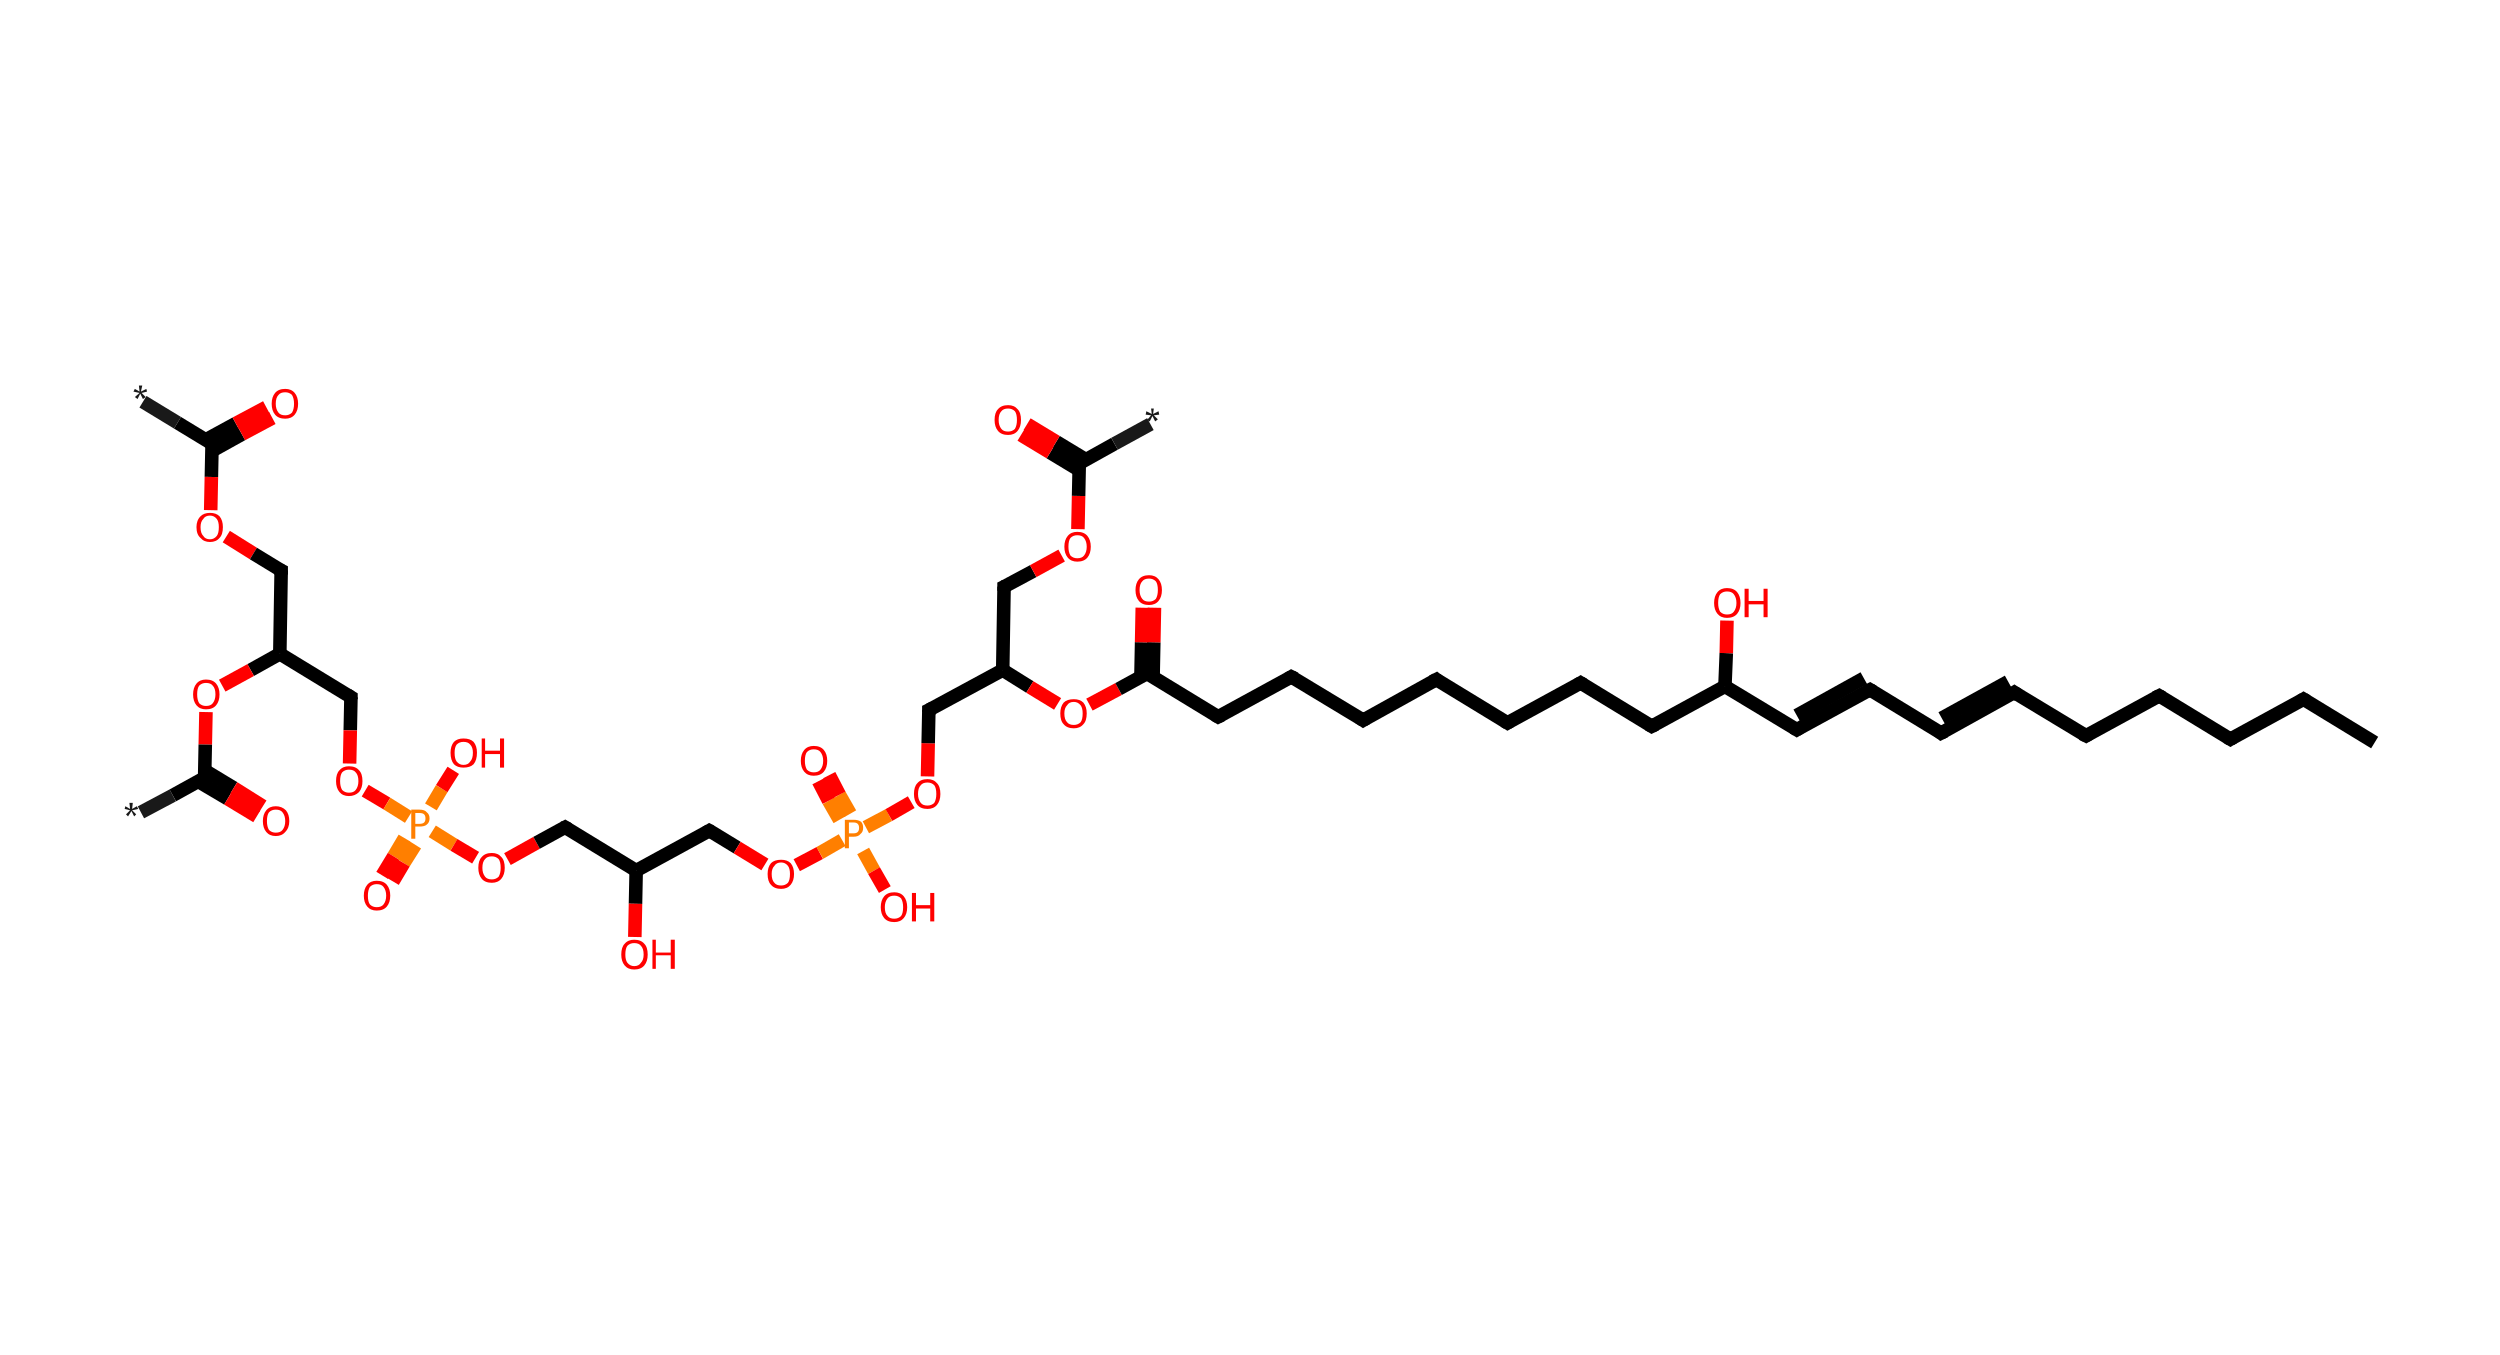<?xml version='1.0' encoding='ASCII' standalone='yes'?>
<svg xmlns="http://www.w3.org/2000/svg" xmlns:rdkit="http://www.rdkit.org/xml" xmlns:xlink="http://www.w3.org/1999/xlink" version="1.1" baseProfile="full" xml:space="preserve" width="369px" height="200px" viewBox="0 0 369 200">
<!-- END OF HEADER -->
<rect style="opacity:1.0;fill:#FFFFFF;stroke:none" width="369.0" height="200.0" x="0.0" y="0.0"> </rect>
<path class="bond-0 atom-0 atom-1" d="M 21.1,59.3 L 26.2,62.4" style="fill:none;fill-rule:evenodd;stroke:#191919;stroke-width:2.0px;stroke-linecap:butt;stroke-linejoin:miter;stroke-opacity:1"/>
<path class="bond-0 atom-0 atom-1" d="M 26.2,62.4 L 31.3,65.5" style="fill:none;fill-rule:evenodd;stroke:#000000;stroke-width:2.0px;stroke-linecap:butt;stroke-linejoin:miter;stroke-opacity:1"/>
<path class="bond-1 atom-1 atom-2" d="M 31.2,66.6 L 35.7,64.1" style="fill:none;fill-rule:evenodd;stroke:#000000;stroke-width:2.0px;stroke-linecap:butt;stroke-linejoin:miter;stroke-opacity:1"/>
<path class="bond-1 atom-1 atom-2" d="M 35.7,64.1 L 40.2,61.7" style="fill:none;fill-rule:evenodd;stroke:#FF0000;stroke-width:2.0px;stroke-linecap:butt;stroke-linejoin:miter;stroke-opacity:1"/>
<path class="bond-1 atom-1 atom-2" d="M 30.4,64.9 L 34.8,62.5" style="fill:none;fill-rule:evenodd;stroke:#000000;stroke-width:2.0px;stroke-linecap:butt;stroke-linejoin:miter;stroke-opacity:1"/>
<path class="bond-1 atom-1 atom-2" d="M 34.8,62.5 L 39.3,60.1" style="fill:none;fill-rule:evenodd;stroke:#FF0000;stroke-width:2.0px;stroke-linecap:butt;stroke-linejoin:miter;stroke-opacity:1"/>
<path class="bond-2 atom-1 atom-3" d="M 31.3,65.5 L 31.2,70.4" style="fill:none;fill-rule:evenodd;stroke:#000000;stroke-width:2.0px;stroke-linecap:butt;stroke-linejoin:miter;stroke-opacity:1"/>
<path class="bond-2 atom-1 atom-3" d="M 31.2,70.4 L 31.1,75.3" style="fill:none;fill-rule:evenodd;stroke:#FF0000;stroke-width:2.0px;stroke-linecap:butt;stroke-linejoin:miter;stroke-opacity:1"/>
<path class="bond-3 atom-3 atom-4" d="M 33.4,79.2 L 37.4,81.7" style="fill:none;fill-rule:evenodd;stroke:#FF0000;stroke-width:2.0px;stroke-linecap:butt;stroke-linejoin:miter;stroke-opacity:1"/>
<path class="bond-3 atom-3 atom-4" d="M 37.4,81.7 L 41.5,84.2" style="fill:none;fill-rule:evenodd;stroke:#000000;stroke-width:2.0px;stroke-linecap:butt;stroke-linejoin:miter;stroke-opacity:1"/>
<path class="bond-4 atom-4 atom-5" d="M 41.5,84.2 L 41.3,96.5" style="fill:none;fill-rule:evenodd;stroke:#000000;stroke-width:2.0px;stroke-linecap:butt;stroke-linejoin:miter;stroke-opacity:1"/>
<path class="bond-5 atom-5 atom-6" d="M 41.3,96.5 L 51.8,102.9" style="fill:none;fill-rule:evenodd;stroke:#000000;stroke-width:2.0px;stroke-linecap:butt;stroke-linejoin:miter;stroke-opacity:1"/>
<path class="bond-6 atom-6 atom-7" d="M 51.8,102.9 L 51.7,107.8" style="fill:none;fill-rule:evenodd;stroke:#000000;stroke-width:2.0px;stroke-linecap:butt;stroke-linejoin:miter;stroke-opacity:1"/>
<path class="bond-6 atom-6 atom-7" d="M 51.7,107.8 L 51.6,112.7" style="fill:none;fill-rule:evenodd;stroke:#FF0000;stroke-width:2.0px;stroke-linecap:butt;stroke-linejoin:miter;stroke-opacity:1"/>
<path class="bond-7 atom-7 atom-8" d="M 53.9,116.7 L 57.1,118.6" style="fill:none;fill-rule:evenodd;stroke:#FF0000;stroke-width:2.0px;stroke-linecap:butt;stroke-linejoin:miter;stroke-opacity:1"/>
<path class="bond-7 atom-7 atom-8" d="M 57.1,118.6 L 60.3,120.6" style="fill:none;fill-rule:evenodd;stroke:#FF7F00;stroke-width:2.0px;stroke-linecap:butt;stroke-linejoin:miter;stroke-opacity:1"/>
<path class="bond-8 atom-8 atom-9" d="M 59.7,123.7 L 58.1,126.4" style="fill:none;fill-rule:evenodd;stroke:#FF7F00;stroke-width:2.0px;stroke-linecap:butt;stroke-linejoin:miter;stroke-opacity:1"/>
<path class="bond-8 atom-8 atom-9" d="M 58.1,126.4 L 56.4,129.2" style="fill:none;fill-rule:evenodd;stroke:#FF0000;stroke-width:2.0px;stroke-linecap:butt;stroke-linejoin:miter;stroke-opacity:1"/>
<path class="bond-8 atom-8 atom-9" d="M 61.3,124.7 L 59.6,127.4" style="fill:none;fill-rule:evenodd;stroke:#FF7F00;stroke-width:2.0px;stroke-linecap:butt;stroke-linejoin:miter;stroke-opacity:1"/>
<path class="bond-8 atom-8 atom-9" d="M 59.6,127.4 L 58.0,130.1" style="fill:none;fill-rule:evenodd;stroke:#FF0000;stroke-width:2.0px;stroke-linecap:butt;stroke-linejoin:miter;stroke-opacity:1"/>
<path class="bond-9 atom-8 atom-10" d="M 63.6,119.1 L 65.2,116.4" style="fill:none;fill-rule:evenodd;stroke:#FF7F00;stroke-width:2.0px;stroke-linecap:butt;stroke-linejoin:miter;stroke-opacity:1"/>
<path class="bond-9 atom-8 atom-10" d="M 65.2,116.4 L 66.9,113.7" style="fill:none;fill-rule:evenodd;stroke:#FF0000;stroke-width:2.0px;stroke-linecap:butt;stroke-linejoin:miter;stroke-opacity:1"/>
<path class="bond-10 atom-8 atom-11" d="M 63.8,122.7 L 67.0,124.7" style="fill:none;fill-rule:evenodd;stroke:#FF7F00;stroke-width:2.0px;stroke-linecap:butt;stroke-linejoin:miter;stroke-opacity:1"/>
<path class="bond-10 atom-8 atom-11" d="M 67.0,124.7 L 70.2,126.6" style="fill:none;fill-rule:evenodd;stroke:#FF0000;stroke-width:2.0px;stroke-linecap:butt;stroke-linejoin:miter;stroke-opacity:1"/>
<path class="bond-11 atom-11 atom-12" d="M 74.9,126.8 L 79.2,124.4" style="fill:none;fill-rule:evenodd;stroke:#FF0000;stroke-width:2.0px;stroke-linecap:butt;stroke-linejoin:miter;stroke-opacity:1"/>
<path class="bond-11 atom-11 atom-12" d="M 79.2,124.4 L 83.4,122.1" style="fill:none;fill-rule:evenodd;stroke:#000000;stroke-width:2.0px;stroke-linecap:butt;stroke-linejoin:miter;stroke-opacity:1"/>
<path class="bond-12 atom-12 atom-13" d="M 83.4,122.1 L 93.9,128.5" style="fill:none;fill-rule:evenodd;stroke:#000000;stroke-width:2.0px;stroke-linecap:butt;stroke-linejoin:miter;stroke-opacity:1"/>
<path class="bond-13 atom-13 atom-14" d="M 93.9,128.5 L 93.8,133.4" style="fill:none;fill-rule:evenodd;stroke:#000000;stroke-width:2.0px;stroke-linecap:butt;stroke-linejoin:miter;stroke-opacity:1"/>
<path class="bond-13 atom-13 atom-14" d="M 93.8,133.4 L 93.7,138.3" style="fill:none;fill-rule:evenodd;stroke:#FF0000;stroke-width:2.0px;stroke-linecap:butt;stroke-linejoin:miter;stroke-opacity:1"/>
<path class="bond-14 atom-13 atom-15" d="M 93.9,128.5 L 104.7,122.6" style="fill:none;fill-rule:evenodd;stroke:#000000;stroke-width:2.0px;stroke-linecap:butt;stroke-linejoin:miter;stroke-opacity:1"/>
<path class="bond-15 atom-15 atom-16" d="M 104.7,122.6 L 108.8,125.1" style="fill:none;fill-rule:evenodd;stroke:#000000;stroke-width:2.0px;stroke-linecap:butt;stroke-linejoin:miter;stroke-opacity:1"/>
<path class="bond-15 atom-15 atom-16" d="M 108.8,125.1 L 112.9,127.6" style="fill:none;fill-rule:evenodd;stroke:#FF0000;stroke-width:2.0px;stroke-linecap:butt;stroke-linejoin:miter;stroke-opacity:1"/>
<path class="bond-16 atom-16 atom-17" d="M 117.6,127.7 L 121.0,125.9" style="fill:none;fill-rule:evenodd;stroke:#FF0000;stroke-width:2.0px;stroke-linecap:butt;stroke-linejoin:miter;stroke-opacity:1"/>
<path class="bond-16 atom-16 atom-17" d="M 121.0,125.9 L 124.3,124.0" style="fill:none;fill-rule:evenodd;stroke:#FF7F00;stroke-width:2.0px;stroke-linecap:butt;stroke-linejoin:miter;stroke-opacity:1"/>
<path class="bond-17 atom-17 atom-18" d="M 125.5,120.1 L 123.9,117.3" style="fill:none;fill-rule:evenodd;stroke:#FF7F00;stroke-width:2.0px;stroke-linecap:butt;stroke-linejoin:miter;stroke-opacity:1"/>
<path class="bond-17 atom-17 atom-18" d="M 123.9,117.3 L 122.4,114.4" style="fill:none;fill-rule:evenodd;stroke:#FF0000;stroke-width:2.0px;stroke-linecap:butt;stroke-linejoin:miter;stroke-opacity:1"/>
<path class="bond-17 atom-17 atom-18" d="M 123.9,121.0 L 122.3,118.2" style="fill:none;fill-rule:evenodd;stroke:#FF7F00;stroke-width:2.0px;stroke-linecap:butt;stroke-linejoin:miter;stroke-opacity:1"/>
<path class="bond-17 atom-17 atom-18" d="M 122.3,118.2 L 120.8,115.3" style="fill:none;fill-rule:evenodd;stroke:#FF0000;stroke-width:2.0px;stroke-linecap:butt;stroke-linejoin:miter;stroke-opacity:1"/>
<path class="bond-18 atom-17 atom-19" d="M 127.4,125.6 L 129.0,128.5" style="fill:none;fill-rule:evenodd;stroke:#FF7F00;stroke-width:2.0px;stroke-linecap:butt;stroke-linejoin:miter;stroke-opacity:1"/>
<path class="bond-18 atom-17 atom-19" d="M 129.0,128.5 L 130.6,131.3" style="fill:none;fill-rule:evenodd;stroke:#FF0000;stroke-width:2.0px;stroke-linecap:butt;stroke-linejoin:miter;stroke-opacity:1"/>
<path class="bond-19 atom-17 atom-20" d="M 127.8,122.1 L 131.2,120.3" style="fill:none;fill-rule:evenodd;stroke:#FF7F00;stroke-width:2.0px;stroke-linecap:butt;stroke-linejoin:miter;stroke-opacity:1"/>
<path class="bond-19 atom-17 atom-20" d="M 131.2,120.3 L 134.5,118.4" style="fill:none;fill-rule:evenodd;stroke:#FF0000;stroke-width:2.0px;stroke-linecap:butt;stroke-linejoin:miter;stroke-opacity:1"/>
<path class="bond-20 atom-20 atom-21" d="M 136.9,114.6 L 137.0,109.7" style="fill:none;fill-rule:evenodd;stroke:#FF0000;stroke-width:2.0px;stroke-linecap:butt;stroke-linejoin:miter;stroke-opacity:1"/>
<path class="bond-20 atom-20 atom-21" d="M 137.0,109.7 L 137.1,104.8" style="fill:none;fill-rule:evenodd;stroke:#000000;stroke-width:2.0px;stroke-linecap:butt;stroke-linejoin:miter;stroke-opacity:1"/>
<path class="bond-21 atom-21 atom-22" d="M 137.1,104.8 L 148.0,98.9" style="fill:none;fill-rule:evenodd;stroke:#000000;stroke-width:2.0px;stroke-linecap:butt;stroke-linejoin:miter;stroke-opacity:1"/>
<path class="bond-22 atom-22 atom-23" d="M 148.0,98.9 L 148.2,86.6" style="fill:none;fill-rule:evenodd;stroke:#000000;stroke-width:2.0px;stroke-linecap:butt;stroke-linejoin:miter;stroke-opacity:1"/>
<path class="bond-23 atom-23 atom-24" d="M 148.2,86.6 L 152.5,84.3" style="fill:none;fill-rule:evenodd;stroke:#000000;stroke-width:2.0px;stroke-linecap:butt;stroke-linejoin:miter;stroke-opacity:1"/>
<path class="bond-23 atom-23 atom-24" d="M 152.5,84.3 L 156.7,82.0" style="fill:none;fill-rule:evenodd;stroke:#FF0000;stroke-width:2.0px;stroke-linecap:butt;stroke-linejoin:miter;stroke-opacity:1"/>
<path class="bond-24 atom-24 atom-25" d="M 159.1,78.1 L 159.2,73.2" style="fill:none;fill-rule:evenodd;stroke:#FF0000;stroke-width:2.0px;stroke-linecap:butt;stroke-linejoin:miter;stroke-opacity:1"/>
<path class="bond-24 atom-24 atom-25" d="M 159.2,73.2 L 159.3,68.4" style="fill:none;fill-rule:evenodd;stroke:#000000;stroke-width:2.0px;stroke-linecap:butt;stroke-linejoin:miter;stroke-opacity:1"/>
<path class="bond-25 atom-25 atom-26" d="M 159.3,68.4 L 164.5,65.5" style="fill:none;fill-rule:evenodd;stroke:#000000;stroke-width:2.0px;stroke-linecap:butt;stroke-linejoin:miter;stroke-opacity:1"/>
<path class="bond-25 atom-25 atom-26" d="M 164.5,65.5 L 169.8,62.6" style="fill:none;fill-rule:evenodd;stroke:#191919;stroke-width:2.0px;stroke-linecap:butt;stroke-linejoin:miter;stroke-opacity:1"/>
<path class="bond-26 atom-25 atom-27" d="M 160.2,67.8 L 155.9,65.2" style="fill:none;fill-rule:evenodd;stroke:#000000;stroke-width:2.0px;stroke-linecap:butt;stroke-linejoin:miter;stroke-opacity:1"/>
<path class="bond-26 atom-25 atom-27" d="M 155.9,65.2 L 151.6,62.6" style="fill:none;fill-rule:evenodd;stroke:#FF0000;stroke-width:2.0px;stroke-linecap:butt;stroke-linejoin:miter;stroke-opacity:1"/>
<path class="bond-26 atom-25 atom-27" d="M 159.3,69.4 L 155.0,66.8" style="fill:none;fill-rule:evenodd;stroke:#000000;stroke-width:2.0px;stroke-linecap:butt;stroke-linejoin:miter;stroke-opacity:1"/>
<path class="bond-26 atom-25 atom-27" d="M 155.0,66.8 L 150.7,64.2" style="fill:none;fill-rule:evenodd;stroke:#FF0000;stroke-width:2.0px;stroke-linecap:butt;stroke-linejoin:miter;stroke-opacity:1"/>
<path class="bond-27 atom-22 atom-28" d="M 148.0,98.9 L 152.0,101.4" style="fill:none;fill-rule:evenodd;stroke:#000000;stroke-width:2.0px;stroke-linecap:butt;stroke-linejoin:miter;stroke-opacity:1"/>
<path class="bond-27 atom-22 atom-28" d="M 152.0,101.4 L 156.1,103.9" style="fill:none;fill-rule:evenodd;stroke:#FF0000;stroke-width:2.0px;stroke-linecap:butt;stroke-linejoin:miter;stroke-opacity:1"/>
<path class="bond-28 atom-28 atom-29" d="M 160.8,104.0 L 165.1,101.7" style="fill:none;fill-rule:evenodd;stroke:#FF0000;stroke-width:2.0px;stroke-linecap:butt;stroke-linejoin:miter;stroke-opacity:1"/>
<path class="bond-28 atom-28 atom-29" d="M 165.1,101.7 L 169.3,99.4" style="fill:none;fill-rule:evenodd;stroke:#000000;stroke-width:2.0px;stroke-linecap:butt;stroke-linejoin:miter;stroke-opacity:1"/>
<path class="bond-29 atom-29 atom-30" d="M 170.2,99.9 L 170.3,94.8" style="fill:none;fill-rule:evenodd;stroke:#000000;stroke-width:2.0px;stroke-linecap:butt;stroke-linejoin:miter;stroke-opacity:1"/>
<path class="bond-29 atom-29 atom-30" d="M 170.3,94.8 L 170.4,89.7" style="fill:none;fill-rule:evenodd;stroke:#FF0000;stroke-width:2.0px;stroke-linecap:butt;stroke-linejoin:miter;stroke-opacity:1"/>
<path class="bond-29 atom-29 atom-30" d="M 168.4,99.9 L 168.5,94.8" style="fill:none;fill-rule:evenodd;stroke:#000000;stroke-width:2.0px;stroke-linecap:butt;stroke-linejoin:miter;stroke-opacity:1"/>
<path class="bond-29 atom-29 atom-30" d="M 168.5,94.8 L 168.6,89.7" style="fill:none;fill-rule:evenodd;stroke:#FF0000;stroke-width:2.0px;stroke-linecap:butt;stroke-linejoin:miter;stroke-opacity:1"/>
<path class="bond-30 atom-29 atom-31" d="M 169.3,99.4 L 179.8,105.8" style="fill:none;fill-rule:evenodd;stroke:#000000;stroke-width:2.0px;stroke-linecap:butt;stroke-linejoin:miter;stroke-opacity:1"/>
<path class="bond-31 atom-31 atom-32" d="M 179.8,105.8 L 190.6,99.9" style="fill:none;fill-rule:evenodd;stroke:#000000;stroke-width:2.0px;stroke-linecap:butt;stroke-linejoin:miter;stroke-opacity:1"/>
<path class="bond-32 atom-32 atom-33" d="M 190.6,99.9 L 201.2,106.3" style="fill:none;fill-rule:evenodd;stroke:#000000;stroke-width:2.0px;stroke-linecap:butt;stroke-linejoin:miter;stroke-opacity:1"/>
<path class="bond-33 atom-33 atom-34" d="M 201.2,106.3 L 212.0,100.3" style="fill:none;fill-rule:evenodd;stroke:#000000;stroke-width:2.0px;stroke-linecap:butt;stroke-linejoin:miter;stroke-opacity:1"/>
<path class="bond-34 atom-34 atom-35" d="M 212.0,100.3 L 222.5,106.7" style="fill:none;fill-rule:evenodd;stroke:#000000;stroke-width:2.0px;stroke-linecap:butt;stroke-linejoin:miter;stroke-opacity:1"/>
<path class="bond-35 atom-35 atom-36" d="M 222.5,106.7 L 233.3,100.8" style="fill:none;fill-rule:evenodd;stroke:#000000;stroke-width:2.0px;stroke-linecap:butt;stroke-linejoin:miter;stroke-opacity:1"/>
<path class="bond-36 atom-36 atom-37" d="M 233.3,100.8 L 243.8,107.2" style="fill:none;fill-rule:evenodd;stroke:#000000;stroke-width:2.0px;stroke-linecap:butt;stroke-linejoin:miter;stroke-opacity:1"/>
<path class="bond-37 atom-37 atom-38" d="M 243.8,107.2 L 254.6,101.3" style="fill:none;fill-rule:evenodd;stroke:#000000;stroke-width:2.0px;stroke-linecap:butt;stroke-linejoin:miter;stroke-opacity:1"/>
<path class="bond-38 atom-38 atom-39" d="M 254.6,101.3 L 254.8,96.4" style="fill:none;fill-rule:evenodd;stroke:#000000;stroke-width:2.0px;stroke-linecap:butt;stroke-linejoin:miter;stroke-opacity:1"/>
<path class="bond-38 atom-38 atom-39" d="M 254.8,96.4 L 254.9,91.6" style="fill:none;fill-rule:evenodd;stroke:#FF0000;stroke-width:2.0px;stroke-linecap:butt;stroke-linejoin:miter;stroke-opacity:1"/>
<path class="bond-39 atom-38 atom-40" d="M 254.6,101.3 L 265.2,107.7" style="fill:none;fill-rule:evenodd;stroke:#000000;stroke-width:2.0px;stroke-linecap:butt;stroke-linejoin:miter;stroke-opacity:1"/>
<path class="bond-40 atom-40 atom-41" d="M 265.2,107.7 L 276.0,101.8" style="fill:none;fill-rule:evenodd;stroke:#000000;stroke-width:2.0px;stroke-linecap:butt;stroke-linejoin:miter;stroke-opacity:1"/>
<path class="bond-40 atom-40 atom-41" d="M 265.2,105.6 L 275.1,100.1" style="fill:none;fill-rule:evenodd;stroke:#000000;stroke-width:2.0px;stroke-linecap:butt;stroke-linejoin:miter;stroke-opacity:1"/>
<path class="bond-41 atom-41 atom-42" d="M 276.0,101.8 L 286.5,108.2" style="fill:none;fill-rule:evenodd;stroke:#000000;stroke-width:2.0px;stroke-linecap:butt;stroke-linejoin:miter;stroke-opacity:1"/>
<path class="bond-42 atom-42 atom-43" d="M 286.5,108.2 L 297.3,102.2" style="fill:none;fill-rule:evenodd;stroke:#000000;stroke-width:2.0px;stroke-linecap:butt;stroke-linejoin:miter;stroke-opacity:1"/>
<path class="bond-42 atom-42 atom-43" d="M 286.6,106.0 L 296.4,100.6" style="fill:none;fill-rule:evenodd;stroke:#000000;stroke-width:2.0px;stroke-linecap:butt;stroke-linejoin:miter;stroke-opacity:1"/>
<path class="bond-43 atom-43 atom-44" d="M 297.3,102.2 L 307.9,108.6" style="fill:none;fill-rule:evenodd;stroke:#000000;stroke-width:2.0px;stroke-linecap:butt;stroke-linejoin:miter;stroke-opacity:1"/>
<path class="bond-44 atom-44 atom-45" d="M 307.9,108.6 L 318.7,102.7" style="fill:none;fill-rule:evenodd;stroke:#000000;stroke-width:2.0px;stroke-linecap:butt;stroke-linejoin:miter;stroke-opacity:1"/>
<path class="bond-45 atom-45 atom-46" d="M 318.7,102.7 L 329.2,109.1" style="fill:none;fill-rule:evenodd;stroke:#000000;stroke-width:2.0px;stroke-linecap:butt;stroke-linejoin:miter;stroke-opacity:1"/>
<path class="bond-46 atom-46 atom-47" d="M 329.2,109.1 L 340.0,103.2" style="fill:none;fill-rule:evenodd;stroke:#000000;stroke-width:2.0px;stroke-linecap:butt;stroke-linejoin:miter;stroke-opacity:1"/>
<path class="bond-47 atom-47 atom-48" d="M 340.0,103.2 L 350.5,109.6" style="fill:none;fill-rule:evenodd;stroke:#000000;stroke-width:2.0px;stroke-linecap:butt;stroke-linejoin:miter;stroke-opacity:1"/>
<path class="bond-48 atom-5 atom-49" d="M 41.3,96.5 L 37.0,98.9" style="fill:none;fill-rule:evenodd;stroke:#000000;stroke-width:2.0px;stroke-linecap:butt;stroke-linejoin:miter;stroke-opacity:1"/>
<path class="bond-48 atom-5 atom-49" d="M 37.0,98.9 L 32.8,101.2" style="fill:none;fill-rule:evenodd;stroke:#FF0000;stroke-width:2.0px;stroke-linecap:butt;stroke-linejoin:miter;stroke-opacity:1"/>
<path class="bond-49 atom-49 atom-50" d="M 30.4,105.1 L 30.3,109.9" style="fill:none;fill-rule:evenodd;stroke:#FF0000;stroke-width:2.0px;stroke-linecap:butt;stroke-linejoin:miter;stroke-opacity:1"/>
<path class="bond-49 atom-49 atom-50" d="M 30.3,109.9 L 30.2,114.8" style="fill:none;fill-rule:evenodd;stroke:#000000;stroke-width:2.0px;stroke-linecap:butt;stroke-linejoin:miter;stroke-opacity:1"/>
<path class="bond-50 atom-50 atom-51" d="M 30.2,114.8 L 25.5,117.4" style="fill:none;fill-rule:evenodd;stroke:#000000;stroke-width:2.0px;stroke-linecap:butt;stroke-linejoin:miter;stroke-opacity:1"/>
<path class="bond-50 atom-50 atom-51" d="M 25.5,117.4 L 20.8,119.9" style="fill:none;fill-rule:evenodd;stroke:#191919;stroke-width:2.0px;stroke-linecap:butt;stroke-linejoin:miter;stroke-opacity:1"/>
<path class="bond-51 atom-50 atom-52" d="M 29.2,115.3 L 33.6,117.9" style="fill:none;fill-rule:evenodd;stroke:#000000;stroke-width:2.0px;stroke-linecap:butt;stroke-linejoin:miter;stroke-opacity:1"/>
<path class="bond-51 atom-50 atom-52" d="M 33.6,117.9 L 37.9,120.5" style="fill:none;fill-rule:evenodd;stroke:#FF0000;stroke-width:2.0px;stroke-linecap:butt;stroke-linejoin:miter;stroke-opacity:1"/>
<path class="bond-51 atom-50 atom-52" d="M 30.2,113.7 L 34.5,116.3" style="fill:none;fill-rule:evenodd;stroke:#000000;stroke-width:2.0px;stroke-linecap:butt;stroke-linejoin:miter;stroke-opacity:1"/>
<path class="bond-51 atom-50 atom-52" d="M 34.5,116.3 L 38.8,119.0" style="fill:none;fill-rule:evenodd;stroke:#FF0000;stroke-width:2.0px;stroke-linecap:butt;stroke-linejoin:miter;stroke-opacity:1"/>
<path d="M 31.0,65.3 L 31.3,65.5 L 31.3,65.7" style="fill:none;stroke:#000000;stroke-width:2.0px;stroke-linecap:butt;stroke-linejoin:miter;stroke-opacity:1;"/>
<path d="M 41.3,84.1 L 41.5,84.2 L 41.5,84.8" style="fill:none;stroke:#000000;stroke-width:2.0px;stroke-linecap:butt;stroke-linejoin:miter;stroke-opacity:1;"/>
<path d="M 51.3,102.6 L 51.8,102.9 L 51.8,103.2" style="fill:none;stroke:#000000;stroke-width:2.0px;stroke-linecap:butt;stroke-linejoin:miter;stroke-opacity:1;"/>
<path d="M 83.2,122.2 L 83.4,122.1 L 83.9,122.4" style="fill:none;stroke:#000000;stroke-width:2.0px;stroke-linecap:butt;stroke-linejoin:miter;stroke-opacity:1;"/>
<path d="M 104.2,122.9 L 104.7,122.6 L 104.9,122.7" style="fill:none;stroke:#000000;stroke-width:2.0px;stroke-linecap:butt;stroke-linejoin:miter;stroke-opacity:1;"/>
<path d="M 137.1,105.1 L 137.1,104.8 L 137.7,104.5" style="fill:none;stroke:#000000;stroke-width:2.0px;stroke-linecap:butt;stroke-linejoin:miter;stroke-opacity:1;"/>
<path d="M 148.2,87.2 L 148.2,86.6 L 148.4,86.5" style="fill:none;stroke:#000000;stroke-width:2.0px;stroke-linecap:butt;stroke-linejoin:miter;stroke-opacity:1;"/>
<path d="M 159.3,68.6 L 159.3,68.4 L 159.6,68.2" style="fill:none;stroke:#000000;stroke-width:2.0px;stroke-linecap:butt;stroke-linejoin:miter;stroke-opacity:1;"/>
<path d="M 169.1,99.5 L 169.3,99.4 L 169.8,99.7" style="fill:none;stroke:#000000;stroke-width:2.0px;stroke-linecap:butt;stroke-linejoin:miter;stroke-opacity:1;"/>
<path d="M 179.3,105.5 L 179.8,105.8 L 180.4,105.5" style="fill:none;stroke:#000000;stroke-width:2.0px;stroke-linecap:butt;stroke-linejoin:miter;stroke-opacity:1;"/>
<path d="M 190.1,100.2 L 190.6,99.9 L 191.2,100.2" style="fill:none;stroke:#000000;stroke-width:2.0px;stroke-linecap:butt;stroke-linejoin:miter;stroke-opacity:1;"/>
<path d="M 200.6,105.9 L 201.2,106.3 L 201.7,106.0" style="fill:none;stroke:#000000;stroke-width:2.0px;stroke-linecap:butt;stroke-linejoin:miter;stroke-opacity:1;"/>
<path d="M 211.4,100.6 L 212.0,100.3 L 212.5,100.7" style="fill:none;stroke:#000000;stroke-width:2.0px;stroke-linecap:butt;stroke-linejoin:miter;stroke-opacity:1;"/>
<path d="M 222.0,106.4 L 222.5,106.7 L 223.0,106.4" style="fill:none;stroke:#000000;stroke-width:2.0px;stroke-linecap:butt;stroke-linejoin:miter;stroke-opacity:1;"/>
<path d="M 232.8,101.1 L 233.3,100.8 L 233.8,101.1" style="fill:none;stroke:#000000;stroke-width:2.0px;stroke-linecap:butt;stroke-linejoin:miter;stroke-opacity:1;"/>
<path d="M 243.3,106.9 L 243.8,107.2 L 244.4,106.9" style="fill:none;stroke:#000000;stroke-width:2.0px;stroke-linecap:butt;stroke-linejoin:miter;stroke-opacity:1;"/>
<path d="M 264.7,107.4 L 265.2,107.7 L 265.7,107.4" style="fill:none;stroke:#000000;stroke-width:2.0px;stroke-linecap:butt;stroke-linejoin:miter;stroke-opacity:1;"/>
<path d="M 275.4,102.1 L 276.0,101.8 L 276.5,102.1" style="fill:none;stroke:#000000;stroke-width:2.0px;stroke-linecap:butt;stroke-linejoin:miter;stroke-opacity:1;"/>
<path d="M 286.0,107.8 L 286.5,108.2 L 287.1,107.9" style="fill:none;stroke:#000000;stroke-width:2.0px;stroke-linecap:butt;stroke-linejoin:miter;stroke-opacity:1;"/>
<path d="M 296.8,102.5 L 297.3,102.2 L 297.9,102.6" style="fill:none;stroke:#000000;stroke-width:2.0px;stroke-linecap:butt;stroke-linejoin:miter;stroke-opacity:1;"/>
<path d="M 307.3,108.3 L 307.9,108.6 L 308.4,108.3" style="fill:none;stroke:#000000;stroke-width:2.0px;stroke-linecap:butt;stroke-linejoin:miter;stroke-opacity:1;"/>
<path d="M 318.1,103.0 L 318.7,102.7 L 319.2,103.0" style="fill:none;stroke:#000000;stroke-width:2.0px;stroke-linecap:butt;stroke-linejoin:miter;stroke-opacity:1;"/>
<path d="M 328.7,108.8 L 329.2,109.1 L 329.7,108.8" style="fill:none;stroke:#000000;stroke-width:2.0px;stroke-linecap:butt;stroke-linejoin:miter;stroke-opacity:1;"/>
<path d="M 339.5,103.5 L 340.0,103.2 L 340.5,103.5" style="fill:none;stroke:#000000;stroke-width:2.0px;stroke-linecap:butt;stroke-linejoin:miter;stroke-opacity:1;"/>
<path d="M 30.2,114.5 L 30.2,114.8 L 29.9,114.9" style="fill:none;stroke:#000000;stroke-width:2.0px;stroke-linecap:butt;stroke-linejoin:miter;stroke-opacity:1;"/>
<path class="atom-0" d="M 19.9 58.6 L 20.6 58.0 L 19.7 57.8 L 19.9 57.4 L 20.6 57.8 L 20.5 56.9 L 21.0 56.9 L 20.8 57.8 L 21.6 57.4 L 21.7 57.8 L 20.9 58.0 L 21.5 58.6 L 21.1 58.9 L 20.7 58.1 L 20.3 58.9 L 19.9 58.6 " fill="#191919"/>
<path class="atom-2" d="M 40.1 59.6 Q 40.1 58.6, 40.6 58.0 Q 41.1 57.4, 42.1 57.4 Q 43.0 57.4, 43.5 58.0 Q 44.0 58.6, 44.0 59.6 Q 44.0 60.6, 43.5 61.2 Q 43.0 61.8, 42.1 61.8 Q 41.1 61.8, 40.6 61.2 Q 40.1 60.6, 40.1 59.6 M 42.1 61.3 Q 42.7 61.3, 43.1 60.9 Q 43.4 60.4, 43.4 59.6 Q 43.4 58.8, 43.1 58.3 Q 42.7 57.9, 42.1 57.9 Q 41.4 57.9, 41.1 58.3 Q 40.7 58.7, 40.7 59.6 Q 40.7 60.4, 41.1 60.9 Q 41.4 61.3, 42.1 61.3 " fill="#FF0000"/>
<path class="atom-3" d="M 29.0 77.8 Q 29.0 76.8, 29.6 76.2 Q 30.1 75.7, 31.0 75.7 Q 31.9 75.7, 32.4 76.2 Q 32.9 76.8, 32.9 77.8 Q 32.9 78.9, 32.4 79.4 Q 31.9 80.0, 31.0 80.0 Q 30.1 80.0, 29.6 79.4 Q 29.0 78.9, 29.0 77.8 M 31.0 79.6 Q 31.6 79.6, 32.0 79.1 Q 32.3 78.7, 32.3 77.8 Q 32.3 77.0, 32.0 76.6 Q 31.6 76.1, 31.0 76.1 Q 30.3 76.1, 30.0 76.6 Q 29.6 77.0, 29.6 77.8 Q 29.6 78.7, 30.0 79.1 Q 30.3 79.6, 31.0 79.6 " fill="#FF0000"/>
<path class="atom-7" d="M 49.6 115.3 Q 49.6 114.2, 50.1 113.7 Q 50.6 113.1, 51.5 113.1 Q 52.5 113.1, 53.0 113.7 Q 53.5 114.2, 53.5 115.3 Q 53.5 116.3, 53.0 116.9 Q 52.4 117.5, 51.5 117.5 Q 50.6 117.5, 50.1 116.9 Q 49.6 116.3, 49.6 115.3 M 51.5 117.0 Q 52.2 117.0, 52.5 116.6 Q 52.9 116.1, 52.9 115.3 Q 52.9 114.4, 52.5 114.0 Q 52.2 113.6, 51.5 113.6 Q 50.9 113.6, 50.5 114.0 Q 50.2 114.4, 50.2 115.3 Q 50.2 116.1, 50.5 116.6 Q 50.9 117.0, 51.5 117.0 " fill="#FF0000"/>
<path class="atom-8" d="M 61.9 119.5 Q 62.7 119.5, 63.0 119.9 Q 63.4 120.2, 63.4 120.8 Q 63.4 121.4, 63.0 121.7 Q 62.7 122.0, 61.9 122.0 L 61.3 122.0 L 61.3 123.8 L 60.7 123.8 L 60.7 119.5 L 61.9 119.5 M 61.9 121.6 Q 62.4 121.6, 62.6 121.4 Q 62.8 121.2, 62.8 120.8 Q 62.8 120.4, 62.6 120.2 Q 62.4 120.0, 61.9 120.0 L 61.3 120.0 L 61.3 121.6 L 61.9 121.6 " fill="#FF7F00"/>
<path class="atom-9" d="M 53.7 132.2 Q 53.7 131.2, 54.2 130.6 Q 54.7 130.0, 55.6 130.0 Q 56.6 130.0, 57.1 130.6 Q 57.6 131.2, 57.6 132.2 Q 57.6 133.2, 57.1 133.8 Q 56.6 134.4, 55.6 134.4 Q 54.7 134.4, 54.2 133.8 Q 53.7 133.2, 53.7 132.2 M 55.6 133.9 Q 56.3 133.9, 56.6 133.5 Q 57.0 133.0, 57.0 132.2 Q 57.0 131.4, 56.6 130.9 Q 56.3 130.5, 55.6 130.5 Q 55.0 130.5, 54.6 130.9 Q 54.3 131.4, 54.3 132.2 Q 54.3 133.1, 54.6 133.5 Q 55.0 133.9, 55.6 133.9 " fill="#FF0000"/>
<path class="atom-10" d="M 66.5 111.1 Q 66.5 110.1, 67.0 109.5 Q 67.5 109.0, 68.4 109.0 Q 69.4 109.0, 69.9 109.5 Q 70.4 110.1, 70.4 111.1 Q 70.4 112.2, 69.9 112.8 Q 69.4 113.3, 68.4 113.3 Q 67.5 113.3, 67.0 112.8 Q 66.5 112.2, 66.5 111.1 M 68.4 112.9 Q 69.1 112.9, 69.4 112.4 Q 69.8 112.0, 69.8 111.1 Q 69.8 110.3, 69.4 109.9 Q 69.1 109.5, 68.4 109.5 Q 67.8 109.5, 67.4 109.9 Q 67.1 110.3, 67.1 111.1 Q 67.1 112.0, 67.4 112.4 Q 67.8 112.9, 68.4 112.9 " fill="#FF0000"/>
<path class="atom-10" d="M 71.1 109.0 L 71.6 109.0 L 71.6 110.8 L 73.8 110.8 L 73.8 109.0 L 74.4 109.0 L 74.4 113.3 L 73.8 113.3 L 73.8 111.3 L 71.6 111.3 L 71.6 113.3 L 71.1 113.3 L 71.1 109.0 " fill="#FF0000"/>
<path class="atom-11" d="M 70.6 128.1 Q 70.6 127.0, 71.1 126.5 Q 71.6 125.9, 72.6 125.9 Q 73.5 125.9, 74.0 126.5 Q 74.5 127.0, 74.5 128.1 Q 74.5 129.1, 74.0 129.7 Q 73.5 130.3, 72.6 130.3 Q 71.6 130.3, 71.1 129.7 Q 70.6 129.1, 70.6 128.1 M 72.6 129.8 Q 73.2 129.8, 73.6 129.4 Q 73.9 128.9, 73.9 128.1 Q 73.9 127.2, 73.6 126.8 Q 73.2 126.4, 72.6 126.4 Q 71.9 126.4, 71.6 126.8 Q 71.2 127.2, 71.2 128.1 Q 71.2 128.9, 71.6 129.4 Q 71.9 129.8, 72.6 129.8 " fill="#FF0000"/>
<path class="atom-14" d="M 91.7 140.9 Q 91.7 139.8, 92.2 139.3 Q 92.7 138.7, 93.6 138.7 Q 94.6 138.7, 95.1 139.3 Q 95.6 139.8, 95.6 140.9 Q 95.6 141.9, 95.1 142.5 Q 94.6 143.1, 93.6 143.1 Q 92.7 143.1, 92.2 142.5 Q 91.7 141.9, 91.7 140.9 M 93.6 142.6 Q 94.3 142.6, 94.6 142.1 Q 95.0 141.7, 95.0 140.9 Q 95.0 140.0, 94.6 139.6 Q 94.3 139.2, 93.6 139.2 Q 93.0 139.2, 92.6 139.6 Q 92.3 140.0, 92.3 140.9 Q 92.3 141.7, 92.6 142.1 Q 93.0 142.6, 93.6 142.6 " fill="#FF0000"/>
<path class="atom-14" d="M 96.3 138.7 L 96.8 138.7 L 96.8 140.6 L 99.0 140.6 L 99.0 138.7 L 99.6 138.7 L 99.6 143.0 L 99.0 143.0 L 99.0 141.0 L 96.8 141.0 L 96.8 143.0 L 96.3 143.0 L 96.3 138.7 " fill="#FF0000"/>
<path class="atom-16" d="M 113.3 129.0 Q 113.3 128.0, 113.8 127.4 Q 114.3 126.9, 115.3 126.9 Q 116.2 126.9, 116.7 127.4 Q 117.2 128.0, 117.2 129.0 Q 117.2 130.0, 116.7 130.6 Q 116.2 131.2, 115.3 131.2 Q 114.3 131.2, 113.8 130.6 Q 113.3 130.1, 113.3 129.0 M 115.3 130.7 Q 115.9 130.7, 116.3 130.3 Q 116.6 129.9, 116.6 129.0 Q 116.6 128.2, 116.3 127.8 Q 115.9 127.3, 115.3 127.3 Q 114.6 127.3, 114.3 127.8 Q 113.9 128.2, 113.9 129.0 Q 113.9 129.9, 114.3 130.3 Q 114.6 130.7, 115.3 130.7 " fill="#FF0000"/>
<path class="atom-17" d="M 126.0 121.0 Q 126.7 121.0, 127.1 121.3 Q 127.4 121.6, 127.4 122.2 Q 127.4 122.8, 127.0 123.1 Q 126.7 123.5, 126.0 123.5 L 125.3 123.5 L 125.3 125.2 L 124.7 125.2 L 124.7 121.0 L 126.0 121.0 M 126.0 123.0 Q 126.4 123.0, 126.6 122.8 Q 126.8 122.6, 126.8 122.2 Q 126.8 121.8, 126.6 121.6 Q 126.4 121.4, 126.0 121.4 L 125.3 121.4 L 125.3 123.0 L 126.0 123.0 " fill="#FF7F00"/>
<path class="atom-18" d="M 118.2 112.3 Q 118.2 111.3, 118.7 110.7 Q 119.2 110.1, 120.1 110.1 Q 121.1 110.1, 121.6 110.7 Q 122.1 111.3, 122.1 112.3 Q 122.1 113.3, 121.6 113.9 Q 121.1 114.5, 120.1 114.5 Q 119.2 114.5, 118.7 113.9 Q 118.2 113.3, 118.2 112.3 M 120.1 114.0 Q 120.8 114.0, 121.1 113.6 Q 121.5 113.1, 121.5 112.3 Q 121.5 111.5, 121.1 111.0 Q 120.8 110.6, 120.1 110.6 Q 119.5 110.6, 119.1 111.0 Q 118.8 111.4, 118.8 112.3 Q 118.8 113.1, 119.1 113.6 Q 119.5 114.0, 120.1 114.0 " fill="#FF0000"/>
<path class="atom-19" d="M 130.0 133.9 Q 130.0 132.9, 130.5 132.3 Q 131.0 131.7, 132.0 131.7 Q 132.9 131.7, 133.4 132.3 Q 133.9 132.9, 133.9 133.9 Q 133.9 134.9, 133.4 135.5 Q 132.9 136.1, 132.0 136.1 Q 131.0 136.1, 130.5 135.5 Q 130.0 134.9, 130.0 133.9 M 132.0 135.6 Q 132.6 135.6, 133.0 135.2 Q 133.3 134.8, 133.3 133.9 Q 133.3 133.1, 133.0 132.6 Q 132.6 132.2, 132.0 132.2 Q 131.3 132.2, 131.0 132.6 Q 130.6 133.1, 130.6 133.9 Q 130.6 134.8, 131.0 135.2 Q 131.3 135.6, 132.0 135.6 " fill="#FF0000"/>
<path class="atom-19" d="M 134.6 131.8 L 135.2 131.8 L 135.2 133.6 L 137.3 133.6 L 137.3 131.8 L 137.9 131.8 L 137.9 136.0 L 137.3 136.0 L 137.3 134.1 L 135.2 134.1 L 135.2 136.0 L 134.6 136.0 L 134.6 131.8 " fill="#FF0000"/>
<path class="atom-20" d="M 134.9 117.2 Q 134.9 116.1, 135.4 115.6 Q 135.9 115.0, 136.9 115.0 Q 137.8 115.0, 138.3 115.6 Q 138.8 116.1, 138.8 117.2 Q 138.8 118.2, 138.3 118.8 Q 137.8 119.4, 136.9 119.4 Q 135.9 119.4, 135.4 118.8 Q 134.9 118.2, 134.9 117.2 M 136.9 118.9 Q 137.5 118.9, 137.9 118.5 Q 138.2 118.0, 138.2 117.2 Q 138.2 116.3, 137.9 115.9 Q 137.5 115.5, 136.9 115.5 Q 136.2 115.5, 135.9 115.9 Q 135.5 116.3, 135.5 117.2 Q 135.5 118.0, 135.9 118.5 Q 136.2 118.9, 136.9 118.9 " fill="#FF0000"/>
<path class="atom-24" d="M 157.1 80.7 Q 157.1 79.7, 157.6 79.1 Q 158.1 78.5, 159.0 78.5 Q 160.0 78.5, 160.5 79.1 Q 161.0 79.7, 161.0 80.7 Q 161.0 81.7, 160.5 82.3 Q 160.0 82.9, 159.0 82.9 Q 158.1 82.9, 157.6 82.3 Q 157.1 81.7, 157.1 80.7 M 159.0 82.4 Q 159.7 82.4, 160.0 82.0 Q 160.4 81.5, 160.4 80.7 Q 160.4 79.9, 160.0 79.4 Q 159.7 79.0, 159.0 79.0 Q 158.4 79.0, 158.0 79.4 Q 157.7 79.8, 157.7 80.7 Q 157.7 81.5, 158.0 82.0 Q 158.4 82.4, 159.0 82.4 " fill="#FF0000"/>
<path class="atom-26" d="M 169.3 62.0 L 169.9 61.3 L 169.1 61.2 L 169.2 60.7 L 170.0 61.1 L 169.9 60.3 L 170.3 60.3 L 170.2 61.1 L 171.0 60.7 L 171.1 61.2 L 170.3 61.3 L 170.9 61.9 L 170.5 62.2 L 170.1 61.4 L 169.7 62.2 L 169.3 62.0 " fill="#191919"/>
<path class="atom-27" d="M 146.8 62.0 Q 146.8 60.9, 147.3 60.4 Q 147.8 59.8, 148.8 59.8 Q 149.7 59.8, 150.2 60.4 Q 150.7 60.9, 150.7 62.0 Q 150.7 63.0, 150.2 63.6 Q 149.7 64.2, 148.8 64.2 Q 147.8 64.2, 147.3 63.6 Q 146.8 63.0, 146.8 62.0 M 148.8 63.7 Q 149.4 63.7, 149.8 63.3 Q 150.1 62.8, 150.1 62.0 Q 150.1 61.1, 149.8 60.7 Q 149.4 60.3, 148.8 60.3 Q 148.1 60.3, 147.8 60.7 Q 147.4 61.1, 147.4 62.0 Q 147.4 62.8, 147.8 63.3 Q 148.1 63.7, 148.8 63.7 " fill="#FF0000"/>
<path class="atom-28" d="M 156.5 105.3 Q 156.5 104.3, 157.0 103.7 Q 157.5 103.2, 158.5 103.2 Q 159.4 103.2, 159.9 103.7 Q 160.4 104.3, 160.4 105.3 Q 160.4 106.4, 159.9 106.9 Q 159.4 107.5, 158.5 107.5 Q 157.5 107.5, 157.0 106.9 Q 156.5 106.4, 156.5 105.3 M 158.5 107.0 Q 159.1 107.0, 159.5 106.6 Q 159.8 106.2, 159.8 105.3 Q 159.8 104.5, 159.5 104.1 Q 159.1 103.6, 158.5 103.6 Q 157.8 103.6, 157.5 104.1 Q 157.1 104.5, 157.1 105.3 Q 157.1 106.2, 157.5 106.6 Q 157.8 107.0, 158.5 107.0 " fill="#FF0000"/>
<path class="atom-30" d="M 167.6 87.1 Q 167.6 86.1, 168.1 85.5 Q 168.6 84.9, 169.6 84.9 Q 170.5 84.9, 171.0 85.5 Q 171.5 86.1, 171.5 87.1 Q 171.5 88.1, 171.0 88.7 Q 170.5 89.3, 169.6 89.3 Q 168.6 89.3, 168.1 88.7 Q 167.6 88.1, 167.6 87.1 M 169.6 88.8 Q 170.2 88.8, 170.6 88.4 Q 170.9 87.9, 170.9 87.1 Q 170.9 86.2, 170.6 85.8 Q 170.2 85.4, 169.6 85.4 Q 168.9 85.4, 168.6 85.8 Q 168.2 86.2, 168.2 87.1 Q 168.2 87.9, 168.6 88.4 Q 168.9 88.8, 169.6 88.8 " fill="#FF0000"/>
<path class="atom-39" d="M 253.0 89.0 Q 253.0 88.0, 253.5 87.4 Q 254.0 86.8, 254.9 86.8 Q 255.9 86.8, 256.4 87.4 Q 256.9 88.0, 256.9 89.0 Q 256.9 90.0, 256.4 90.6 Q 255.9 91.2, 254.9 91.2 Q 254.0 91.2, 253.5 90.6 Q 253.0 90.0, 253.0 89.0 M 254.9 90.7 Q 255.6 90.7, 255.9 90.3 Q 256.3 89.8, 256.3 89.0 Q 256.3 88.2, 255.9 87.7 Q 255.6 87.3, 254.9 87.3 Q 254.3 87.3, 253.9 87.7 Q 253.6 88.1, 253.6 89.0 Q 253.6 89.8, 253.9 90.3 Q 254.3 90.7, 254.9 90.7 " fill="#FF0000"/>
<path class="atom-39" d="M 257.5 86.9 L 258.1 86.9 L 258.1 88.7 L 260.3 88.7 L 260.3 86.9 L 260.9 86.9 L 260.9 91.1 L 260.3 91.1 L 260.3 89.2 L 258.1 89.2 L 258.1 91.1 L 257.5 91.1 L 257.5 86.9 " fill="#FF0000"/>
<path class="atom-49" d="M 28.5 102.5 Q 28.5 101.5, 29.0 100.9 Q 29.5 100.3, 30.4 100.3 Q 31.4 100.3, 31.9 100.9 Q 32.4 101.5, 32.4 102.5 Q 32.4 103.5, 31.9 104.1 Q 31.4 104.7, 30.4 104.7 Q 29.5 104.7, 29.0 104.1 Q 28.5 103.5, 28.5 102.5 M 30.4 104.2 Q 31.1 104.2, 31.4 103.8 Q 31.8 103.3, 31.8 102.5 Q 31.8 101.6, 31.4 101.2 Q 31.1 100.8, 30.4 100.8 Q 29.8 100.8, 29.4 101.2 Q 29.1 101.6, 29.1 102.5 Q 29.1 103.3, 29.4 103.8 Q 29.8 104.2, 30.4 104.2 " fill="#FF0000"/>
<path class="atom-51" d="M 18.6 120.2 L 19.2 119.6 L 18.4 119.4 L 18.5 119.0 L 19.2 119.4 L 19.1 118.5 L 19.6 118.5 L 19.5 119.4 L 20.2 119.0 L 20.4 119.4 L 19.5 119.6 L 20.1 120.2 L 19.8 120.5 L 19.4 119.7 L 18.9 120.5 L 18.6 120.2 " fill="#191919"/>
<path class="atom-52" d="M 38.8 121.2 Q 38.8 120.2, 39.3 119.6 Q 39.8 119.0, 40.7 119.0 Q 41.6 119.0, 42.2 119.6 Q 42.7 120.2, 42.7 121.2 Q 42.7 122.2, 42.1 122.8 Q 41.6 123.4, 40.7 123.4 Q 39.8 123.4, 39.3 122.8 Q 38.8 122.2, 38.8 121.2 M 40.7 122.9 Q 41.4 122.9, 41.7 122.5 Q 42.1 122.0, 42.1 121.2 Q 42.1 120.4, 41.7 119.9 Q 41.4 119.5, 40.7 119.5 Q 40.1 119.5, 39.7 119.9 Q 39.4 120.3, 39.4 121.2 Q 39.4 122.0, 39.7 122.5 Q 40.1 122.9, 40.7 122.9 " fill="#FF0000"/>
</svg>
